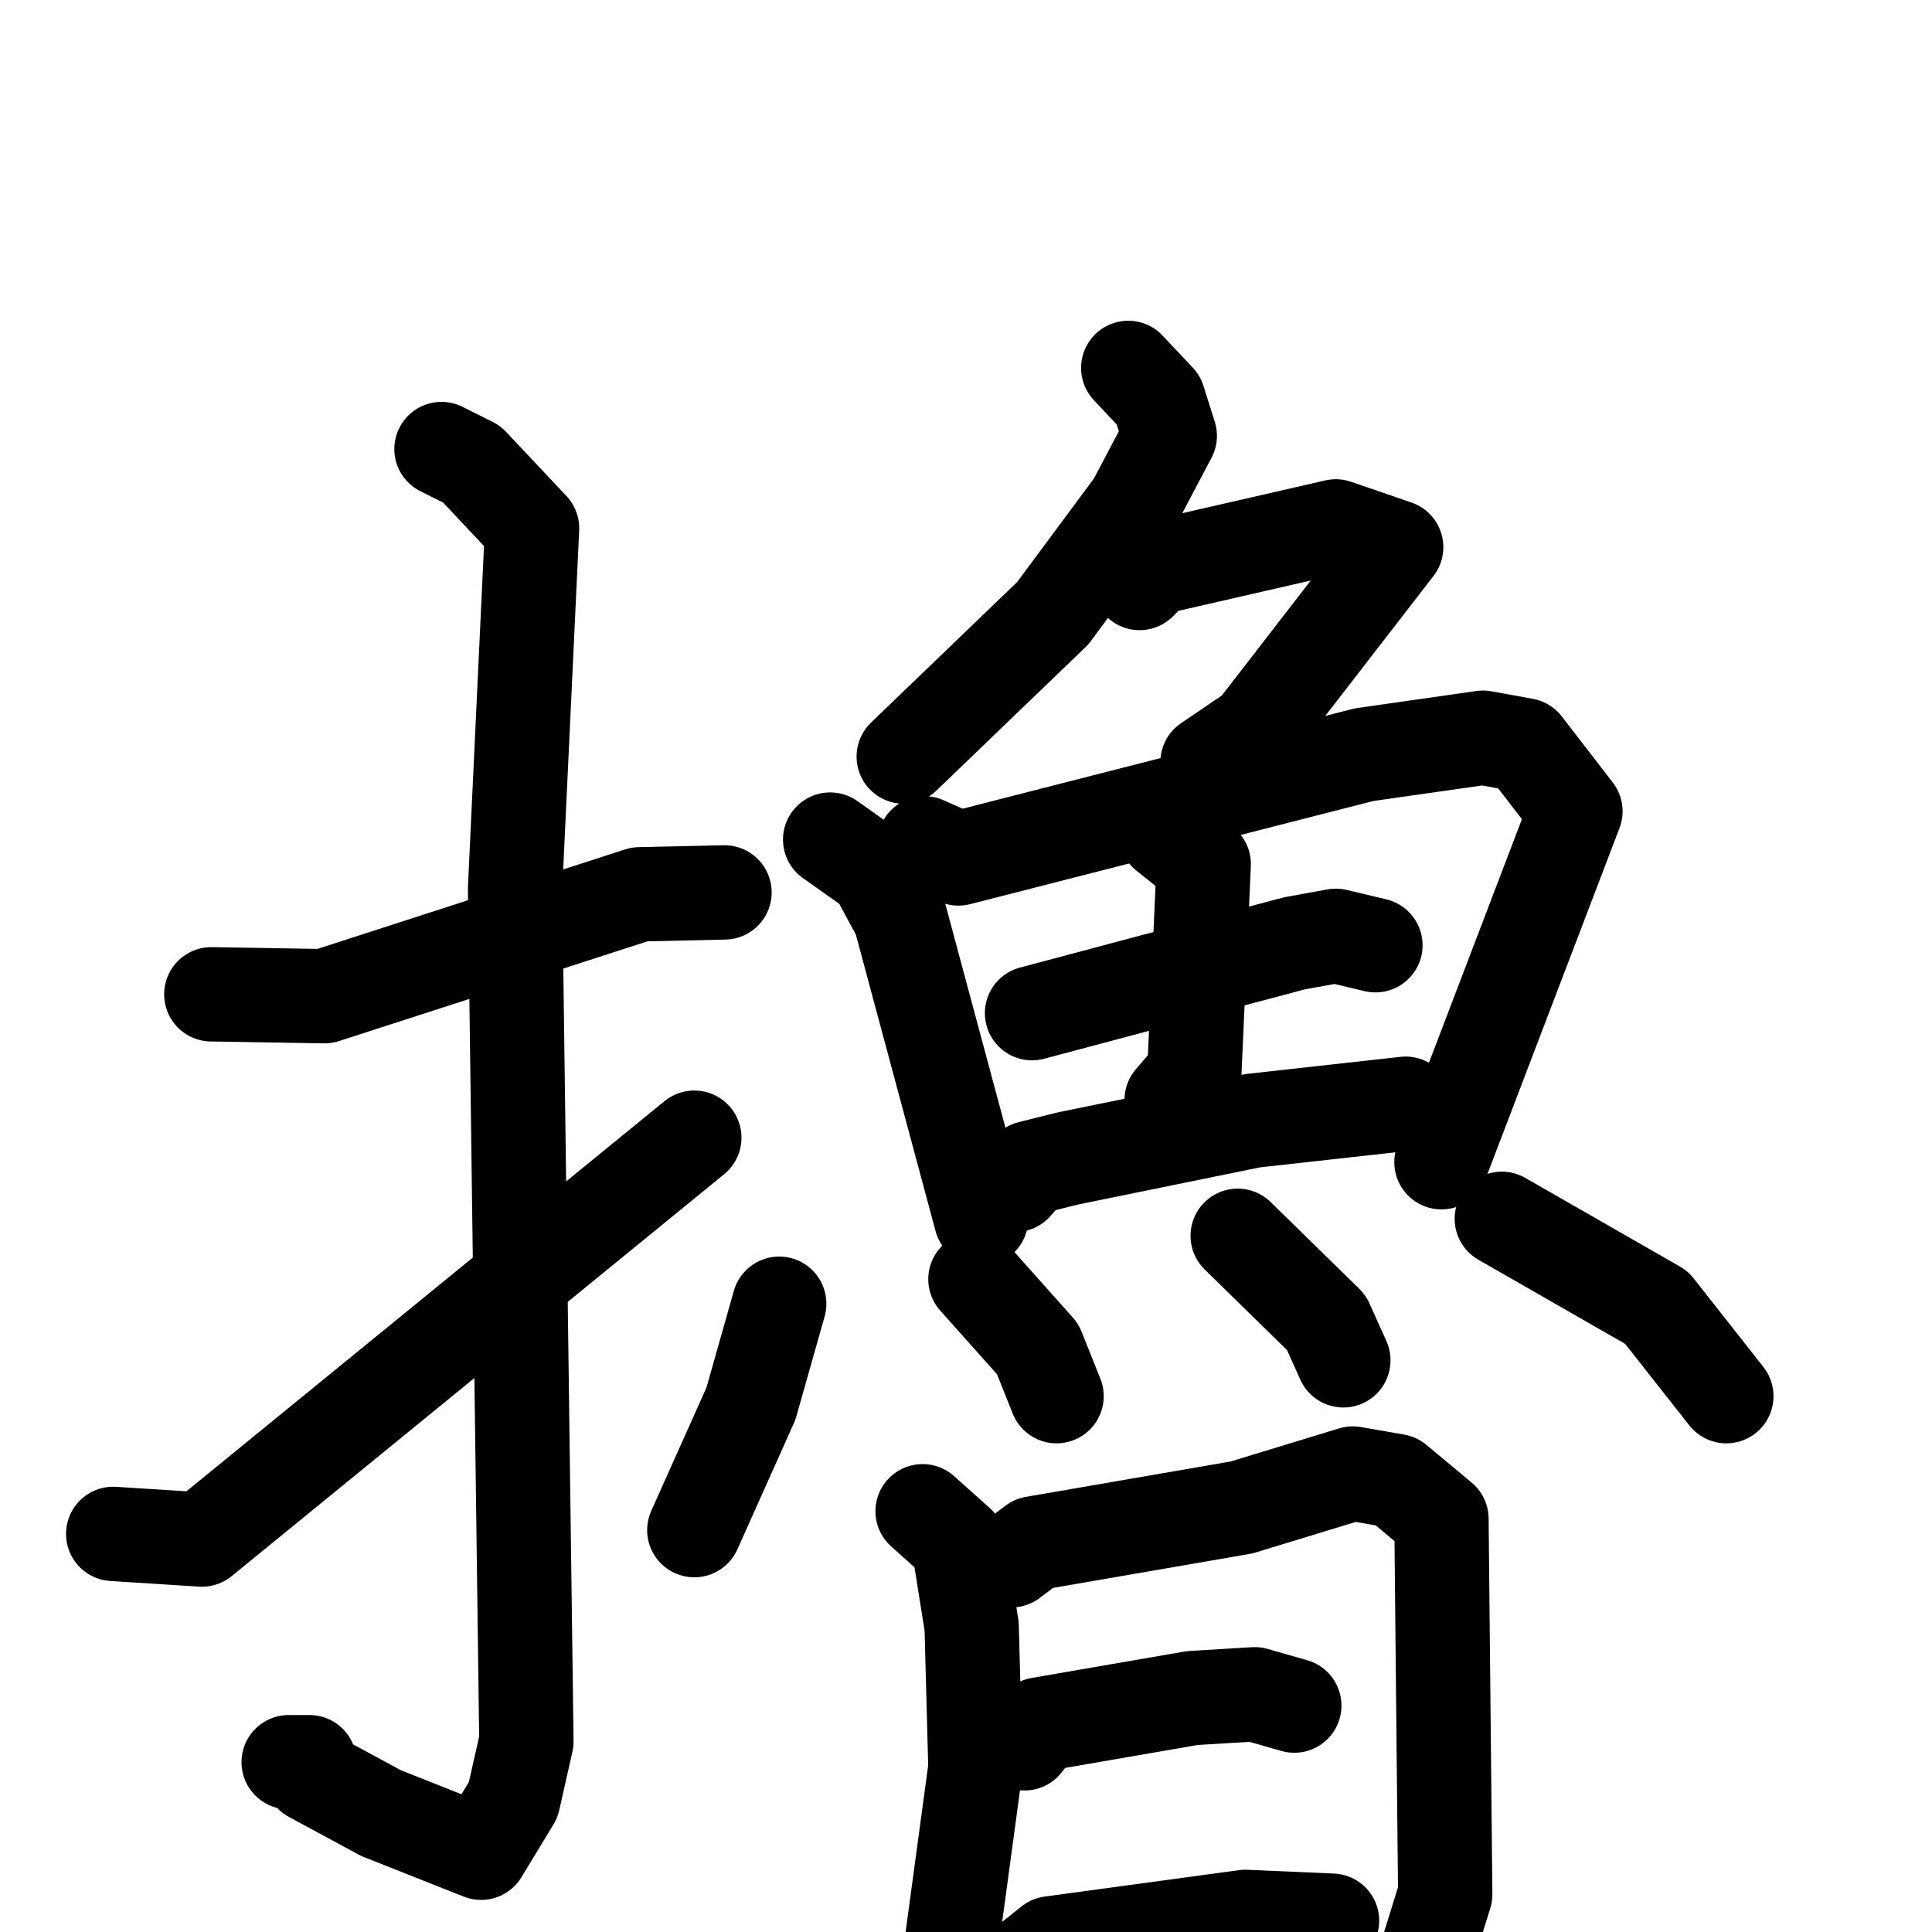 <svg xmlns="http://www.w3.org/2000/svg" viewBox="0 0 1024 1024">
  <g style="fill:none;stroke:#000000;stroke-width:50;stroke-linecap:round;stroke-linejoin:round;" transform="scale(1, 1) translate(0, 0)">
    <path d="M 112.0,527.0 L 172.0,528.0 L 339.0,474.0 L 384.0,473.0"/>
    <path d="M 234.0,238.0 L 250.0,246.0 L 282.0,280.0 L 273.0,471.0 L 279.0,923.0 L 272.0,954.0 L 255.0,982.0 L 202.0,961.0 L 165.0,941.0 L 164.0,934.0 L 153.0,934.0"/>
    <path d="M 60.0,813.0 L 107.0,816.0 L 368.0,603.0"/>
    <path d="M 598.0,195.0 L 614.0,212.0 L 620.0,231.0 L 601.0,267.0 L 558.0,325.0 L 479.0,401.0"/>
    <path d="M 604.0,309.0 L 612.0,301.0 L 708.0,279.0 L 740.0,290.0 L 665.0,387.0 L 640.0,404.0"/>
    <path d="M 440.0,445.0 L 464.0,462.0 L 477.0,486.0 L 520.0,646.0"/>
    <path d="M 490.0,447.0 L 508.0,455.0 L 723.0,400.0 L 786.0,391.0 L 808.0,395.0 L 835.0,430.0 L 764.0,616.0"/>
    <path d="M 547.0,537.0 L 686.0,500.0 L 708.0,496.0 L 729.0,501.0"/>
    <path d="M 618.0,442.0 L 638.0,458.0 L 633.0,569.0 L 621.0,583.0"/>
    <path d="M 538.0,628.0 L 546.0,619.0 L 566.0,614.0 L 664.0,594.0 L 745.0,585.0"/>
    <path d="M 413.0,691.0 L 398.0,744.0 L 368.0,811.0"/>
    <path d="M 517.0,678.0 L 550.0,715.0 L 560.0,740.0"/>
    <path d="M 656.0,655.0 L 703.0,701.0 L 712.0,721.0"/>
    <path d="M 796.0,646.0 L 878.0,693.0 L 915.0,740.0"/>
    <path d="M 489.0,801.0 L 508.0,818.0 L 515.0,862.0 L 517.0,937.0 L 504.0,1033.0 L 507.0,1080.0"/>
    <path d="M 536.0,827.0 L 548.0,818.0 L 658.0,799.0 L 717.0,781.0 L 740.0,785.0 L 764.0,805.0 L 766.0,1004.0 L 752.0,1049.0 L 753.0,1097.0"/>
    <path d="M 543.0,924.0 L 551.0,914.0 L 632.0,900.0 L 665.0,898.0 L 686.0,904.0"/>
    <path d="M 537.0,1046.0 L 557.0,1030.0 L 660.0,1016.0 L 706.0,1018.0"/>
  </g>
</svg>

